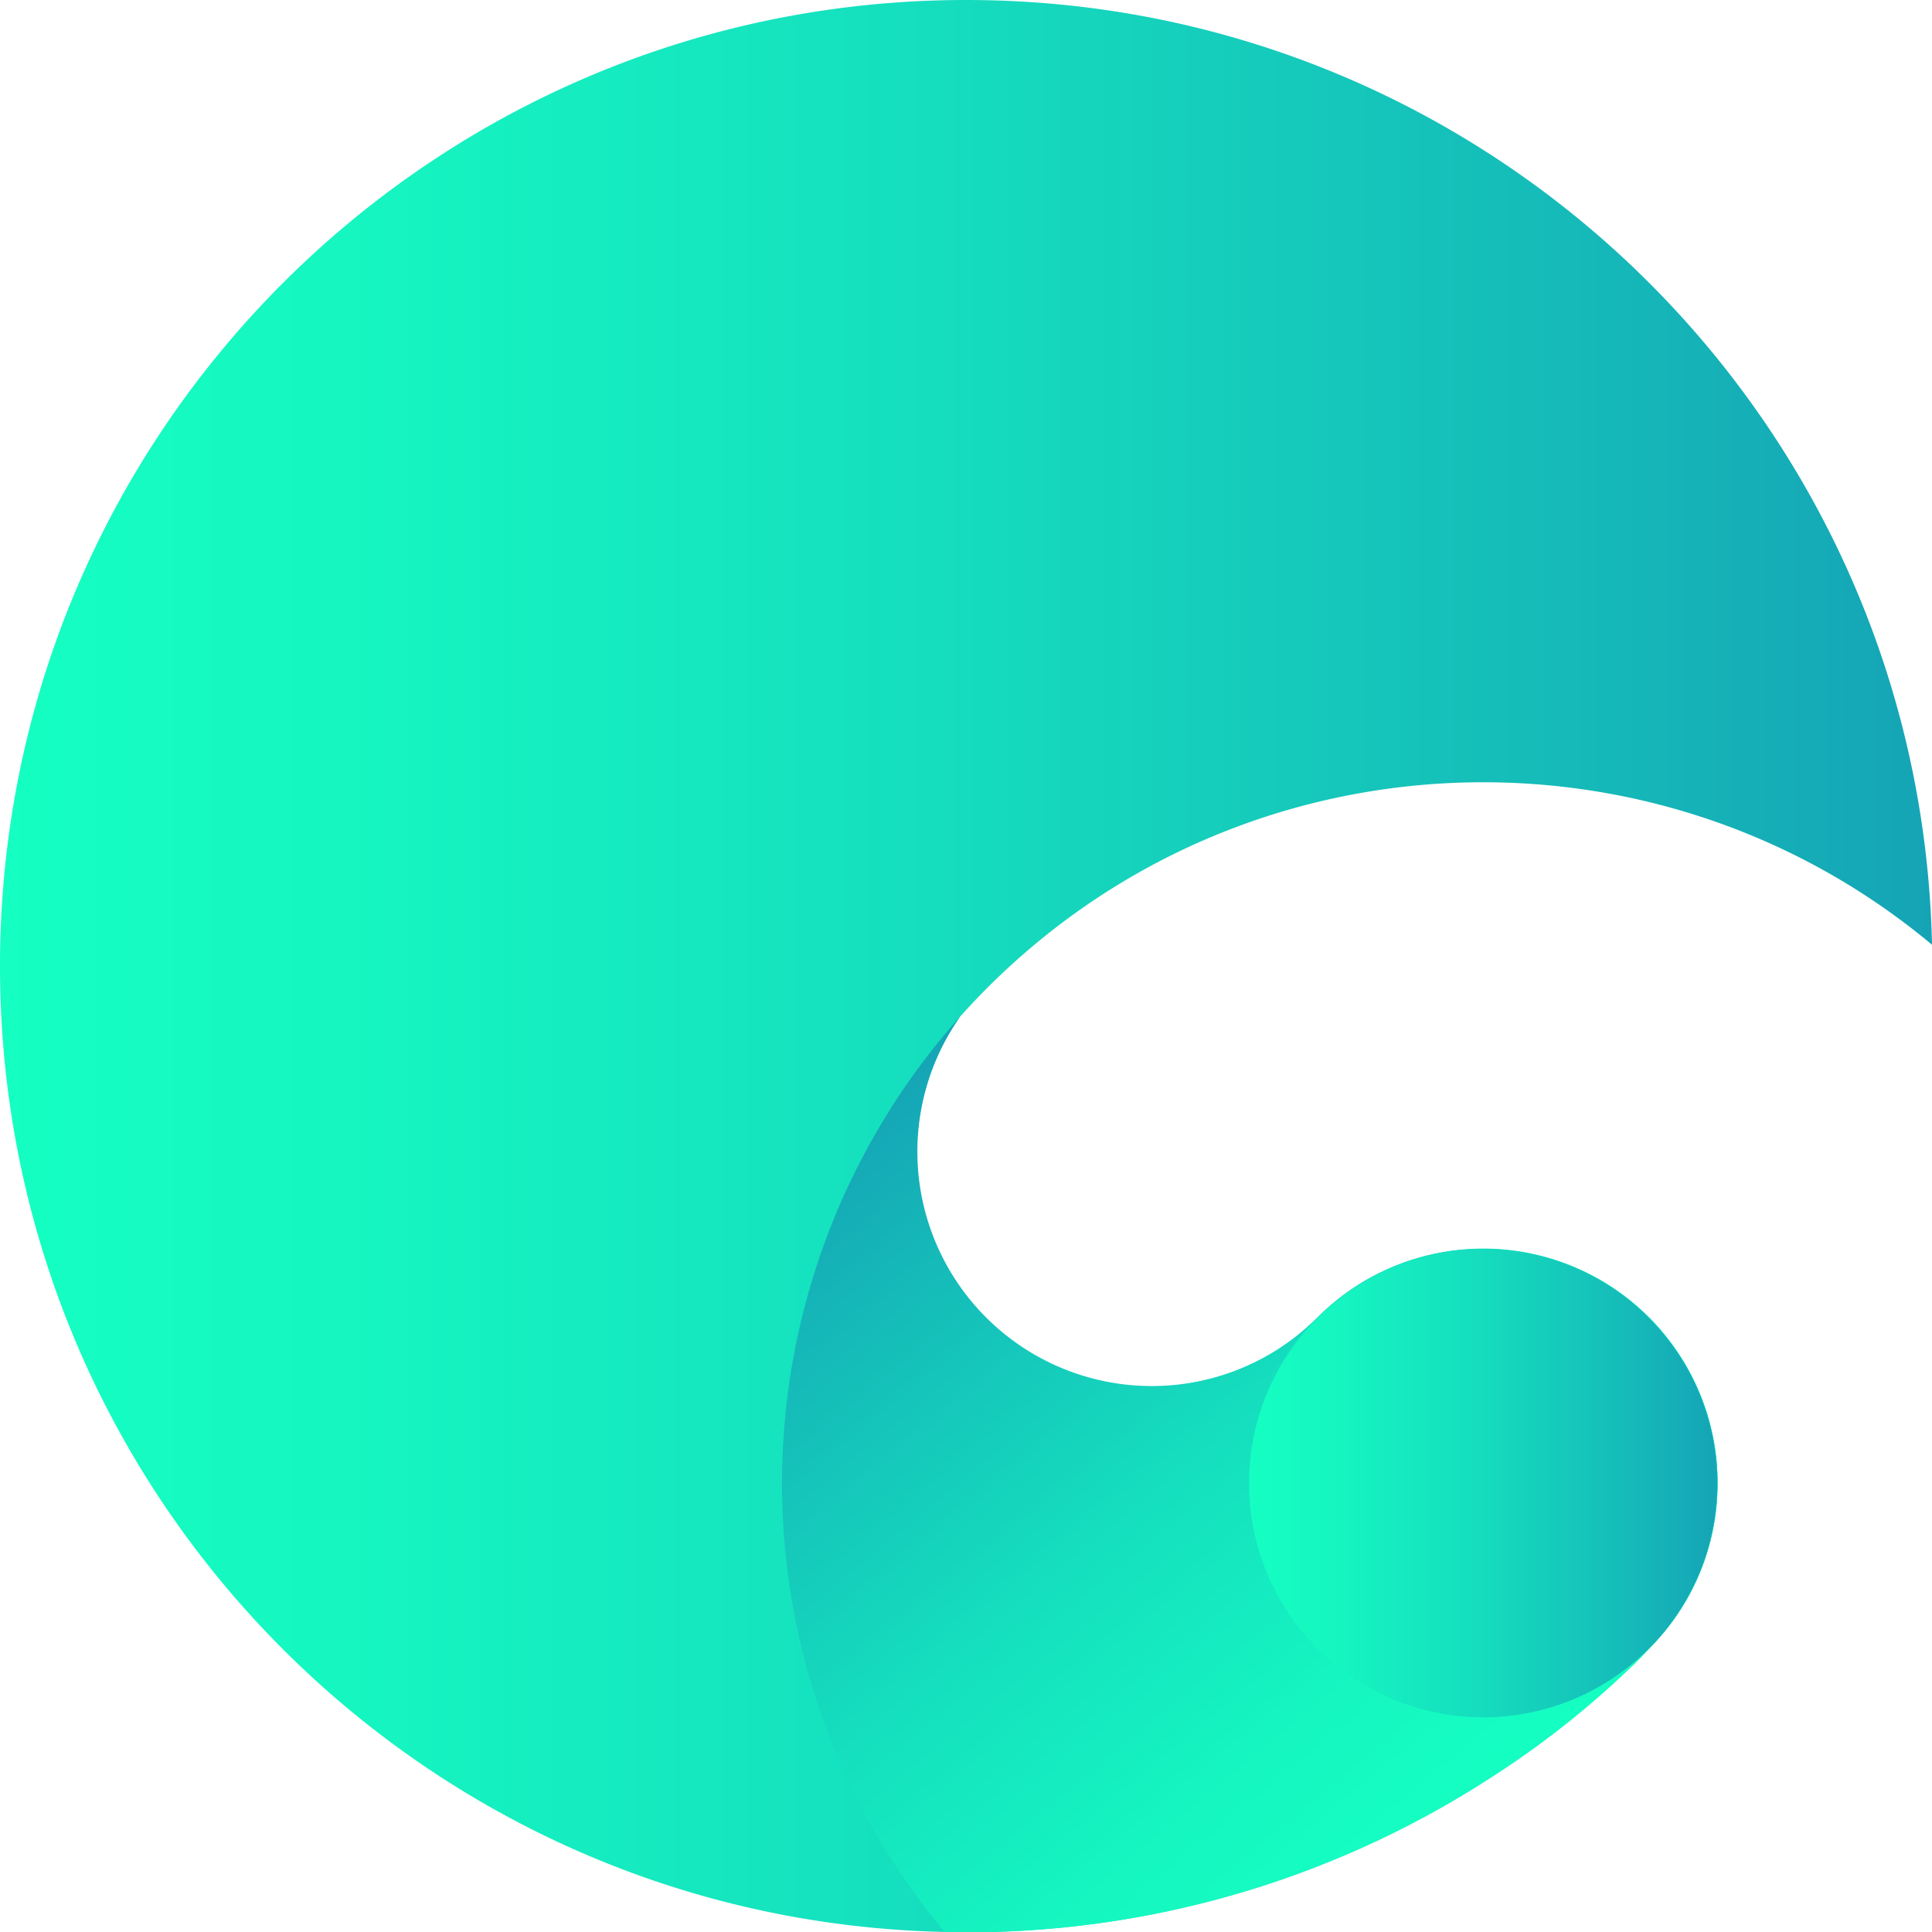 <svg xmlns="http://www.w3.org/2000/svg" xmlns:xlink="http://www.w3.org/1999/xlink" viewBox="0 0 672.57 672.7"><defs><style>.cls-1{fill:url(#linear-gradient);}.cls-2{fill:url(#linear-gradient-2);}.cls-3{fill:url(#linear-gradient-3);}</style><linearGradient id="linear-gradient" y1="336.32" x2="672.57" y2="336.32" gradientUnits="userSpaceOnUse"><stop offset="0" stop-color="#15ffc2"/><stop offset="0.18" stop-color="#15f6c1"/><stop offset="0.48" stop-color="#15debe"/><stop offset="0.85" stop-color="#15b6b8"/><stop offset="1" stop-color="#15a4b6"/></linearGradient><linearGradient id="linear-gradient-2" x1="506.49" y1="632.1" x2="300.25" y2="381.92" xlink:href="#linear-gradient"/><linearGradient id="linear-gradient-3" x1="434.83" y1="516.33" x2="597.83" y2="516.33" xlink:href="#linear-gradient"/></defs><title>icon-gradient-transparent</title><g id="Layer_2" data-name="Layer 2"><g id="Transparent"><g id="icon-gradient-transparent"><path class="cls-1" d="M597.55,524.21a81.19,81.19,0,0,1-23.1,49.39l-.75.76q-1.51,1.53-3,3.14h0a335.21,335.21,0,0,1-234.41,95.14q-3.72,0-7.43-.09C146.58,668.62,0,519.6,0,336.33,0,150.58,150.58,0,336.33,0,519.59,0,668.62,146.57,672.57,328.88c-92.37-77.17-228.39-75.37-318.72,5.41q-5.13,4.57-10.05,9.5t-9.56,10.11A81.6,81.6,0,0,0,458.3,459l.67-.67a81.6,81.6,0,0,1,138.58,65.92Z"/><path class="cls-2" d="M597.55,524.21a83.18,83.18,0,0,1-9.09,30.31c-4.78,9-11.55,16.78-18.75,24a314.79,314.79,0,0,1-52.13,41.22,334.82,334.82,0,0,1-156.71,52.08q-8.62.62-17.29.8c-2.89.06-5.79.09-8.68.08-1.24,0-2.48,0-3.72.05a3.48,3.48,0,0,1-3-.91c-.72-.8-1.31-1.74-2-2.58-.93-1.17-1.88-2.31-2.8-3.48-1.74-2.17-3.4-4.42-5-6.68q-5-6.9-9.49-14.15a240.86,240.86,0,0,1-15.53-29.32,243.88,243.88,0,0,1,30.26-249q5.08-6.53,10.61-12.7A81.61,81.61,0,0,0,435.92,474.65a80.64,80.64,0,0,0,18.32-11.94c2.92-2.55,5.59-5.36,8.51-7.91a79,79,0,0,1,9.22-7,81.57,81.57,0,0,1,125.58,76.37Z"/><circle class="cls-3" cx="516.33" cy="516.33" r="81.5"/></g></g></g></svg>